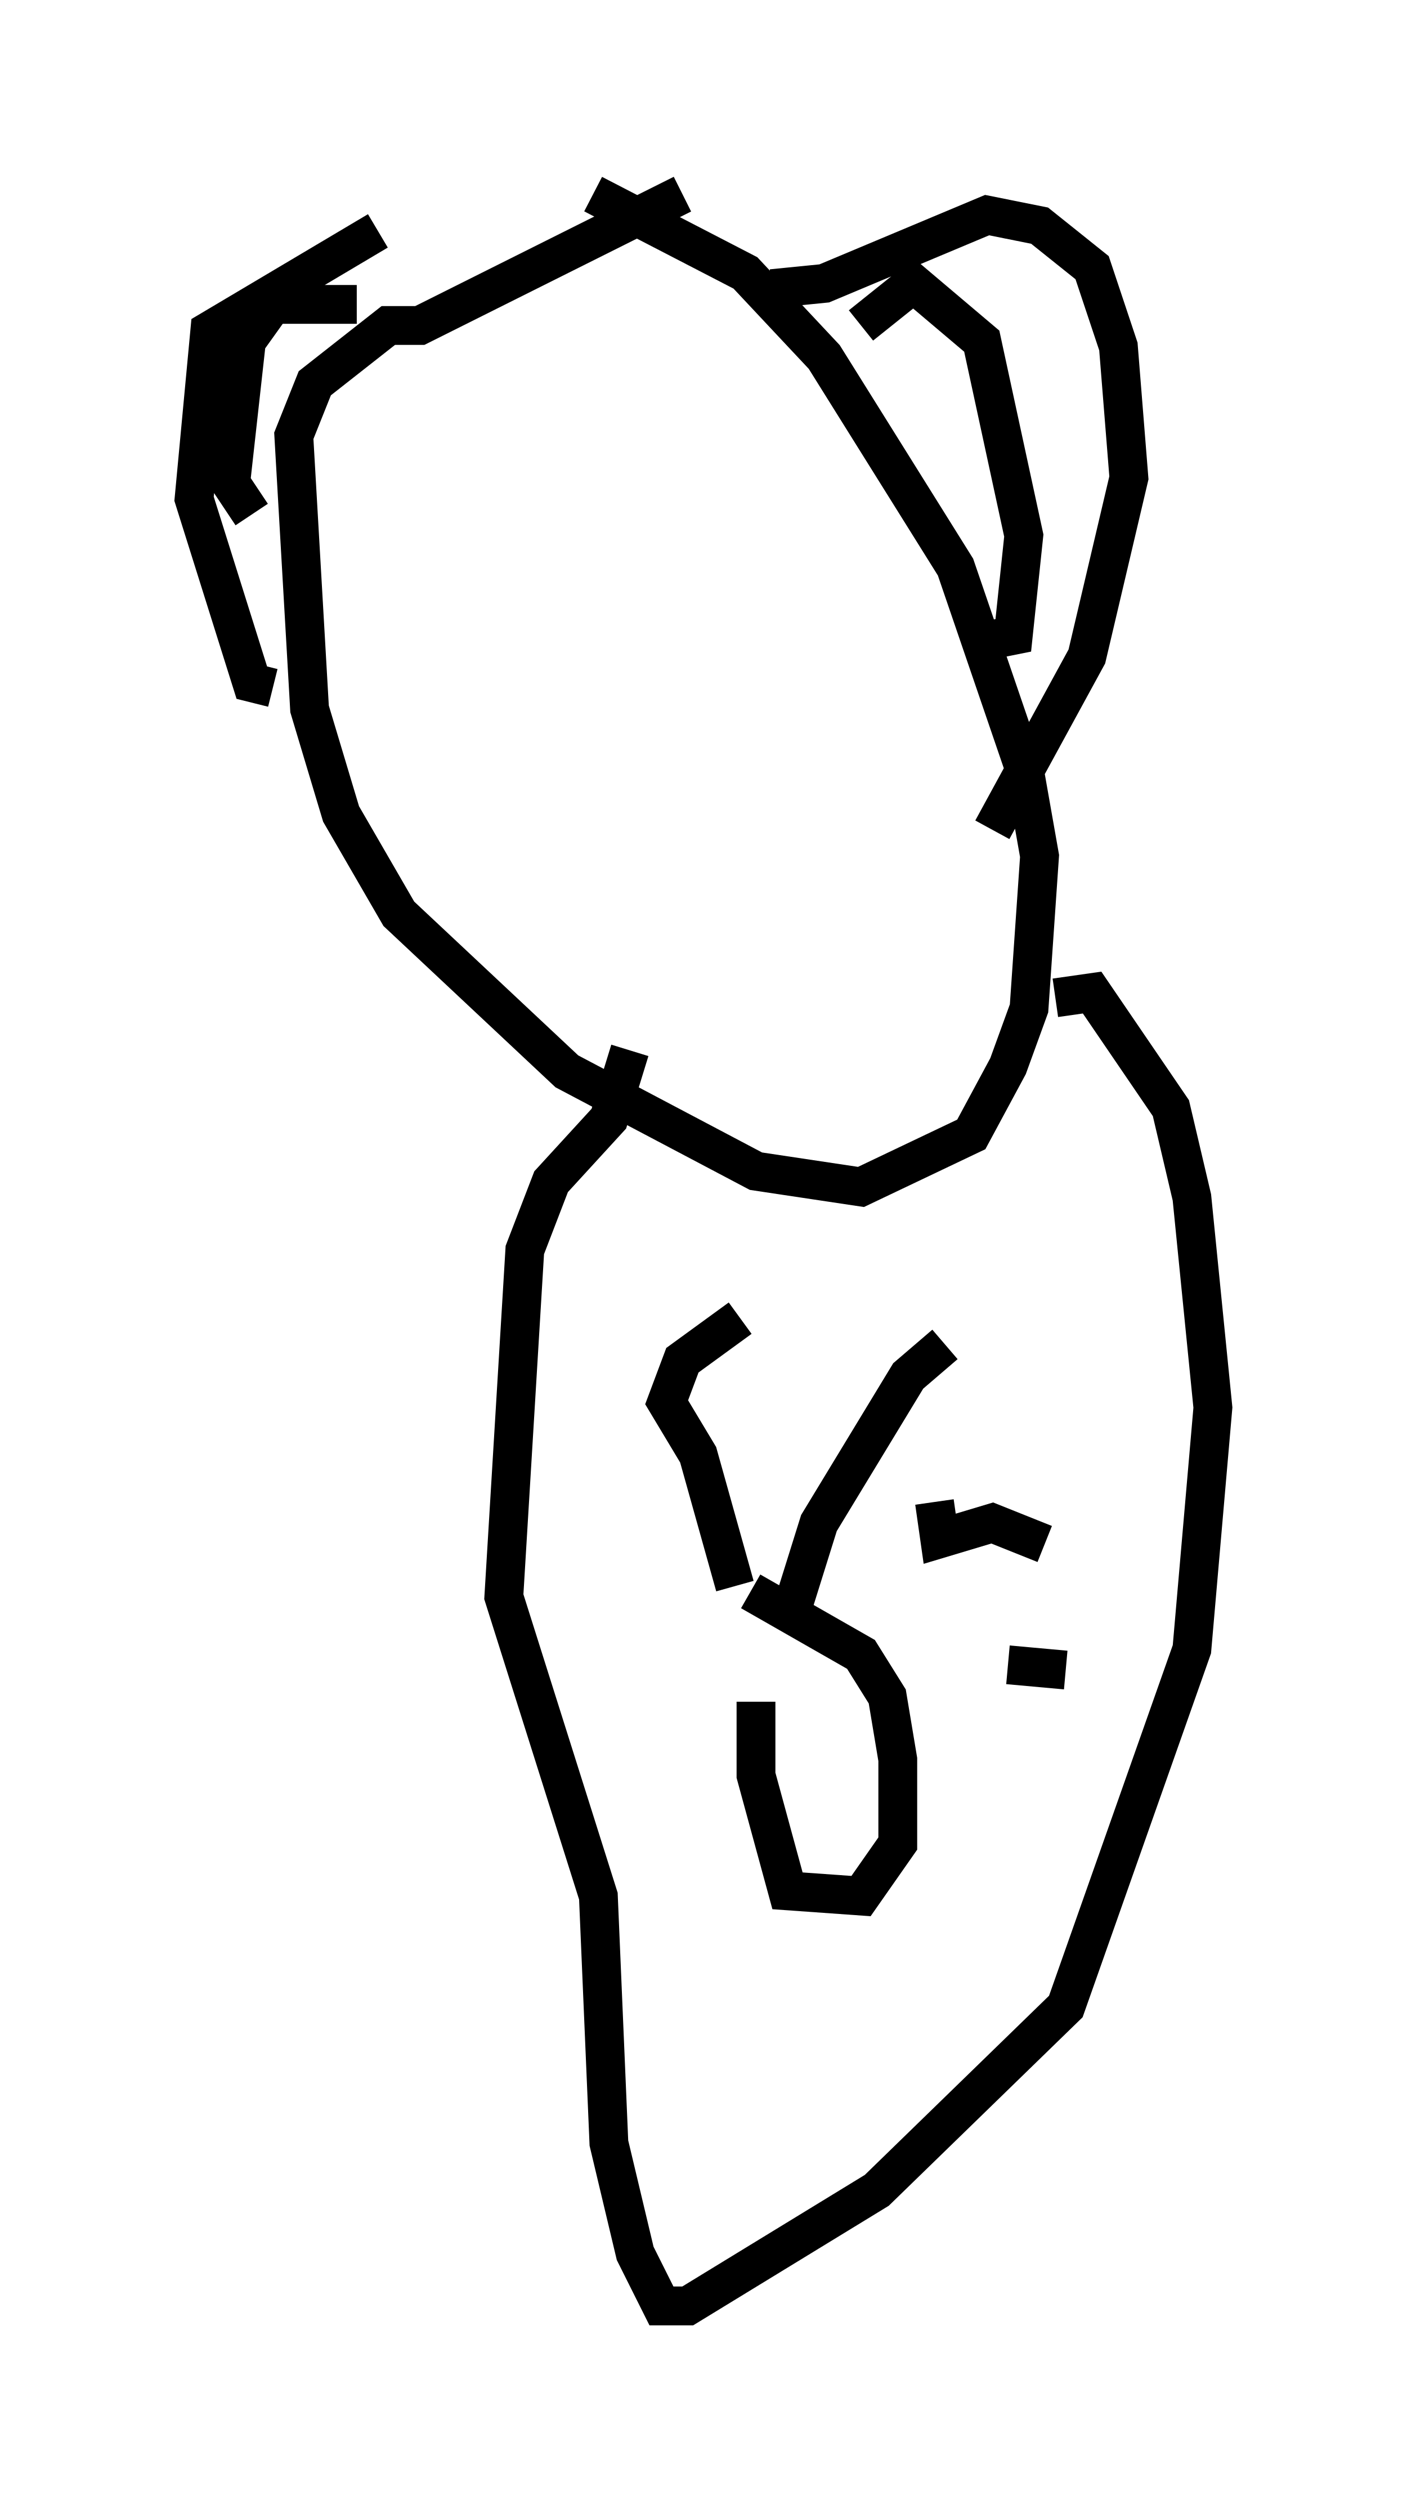 <?xml version="1.0" encoding="utf-8" ?>
<svg baseProfile="full" height="64.397" version="1.1" width="36.251" xmlns="http://www.w3.org/2000/svg" xmlns:ev="http://www.w3.org/2001/xml-events" xmlns:xlink="http://www.w3.org/1999/xlink"><defs /><rect fill="white" height="64.397" width="36.251" x="0" y="0" /><path d="M11.901, 6.218 m-2.165, -0.271 l-4.33, 2.571 -0.406, 4.33 l1.488, 4.736 0.541, 0.135 m12.855, -10.284 l1.353, -0.135 4.195, -1.759 l1.353, 0.271 1.353, 1.083 l0.677, 2.03 0.271, 3.383 l-1.083, 4.601 -2.436, 4.465 m-7.984, -16.373 l-6.766, 3.383 -0.812, 0.0 l-1.894, 1.488 -0.541, 1.353 l0.406, 7.036 0.812, 2.706 l1.488, 2.571 4.33, 4.059 l4.871, 2.571 2.706, 0.406 l2.842, -1.353 0.947, -1.759 l0.541, -1.488 0.271, -3.924 l-0.406, -2.3 -1.759, -5.142 l-3.383, -5.413 -2.03, -2.165 l-3.924, -2.03 m6.901, 3.383 l1.353, -1.083 1.759, 1.488 l1.083, 5.007 -0.271, 2.571 l-0.677, 0.135 m-16.238, -8.66 l-2.165, 0.0 -0.677, 0.947 l-0.406, 3.654 0.541, 0.812 m9.743, 13.802 l-0.541, 1.759 -1.488, 1.624 l-0.677, 1.759 -0.541, 8.931 l2.436, 7.713 0.271, 6.36 l0.677, 2.842 0.677, 1.353 l0.677, 0.0 4.871, -2.977 l4.871, -4.736 3.248, -9.202 l0.541, -6.225 -0.541, -5.413 l-0.541, -2.3 -2.03, -2.977 l-0.947, 0.135 m-7.713, 18.132 l0.0, 1.894 0.812, 2.977 l1.894, 0.135 0.947, -1.353 l0.0, -2.165 -0.271, -1.624 l-0.677, -1.083 -2.842, -1.624 m-0.406, -0.135 l-0.947, -3.383 -0.812, -1.353 l0.406, -1.083 1.488, -1.083 m1.353, 7.442 l0.677, -2.165 2.3, -3.789 l0.947, -0.812 m-0.271, 4.059 l0.135, 0.947 1.353, -0.406 l1.353, 0.541 m-0.947, 3.112 l1.488, 0.135 " fill="none" stroke="black" stroke-width="1" /></svg>